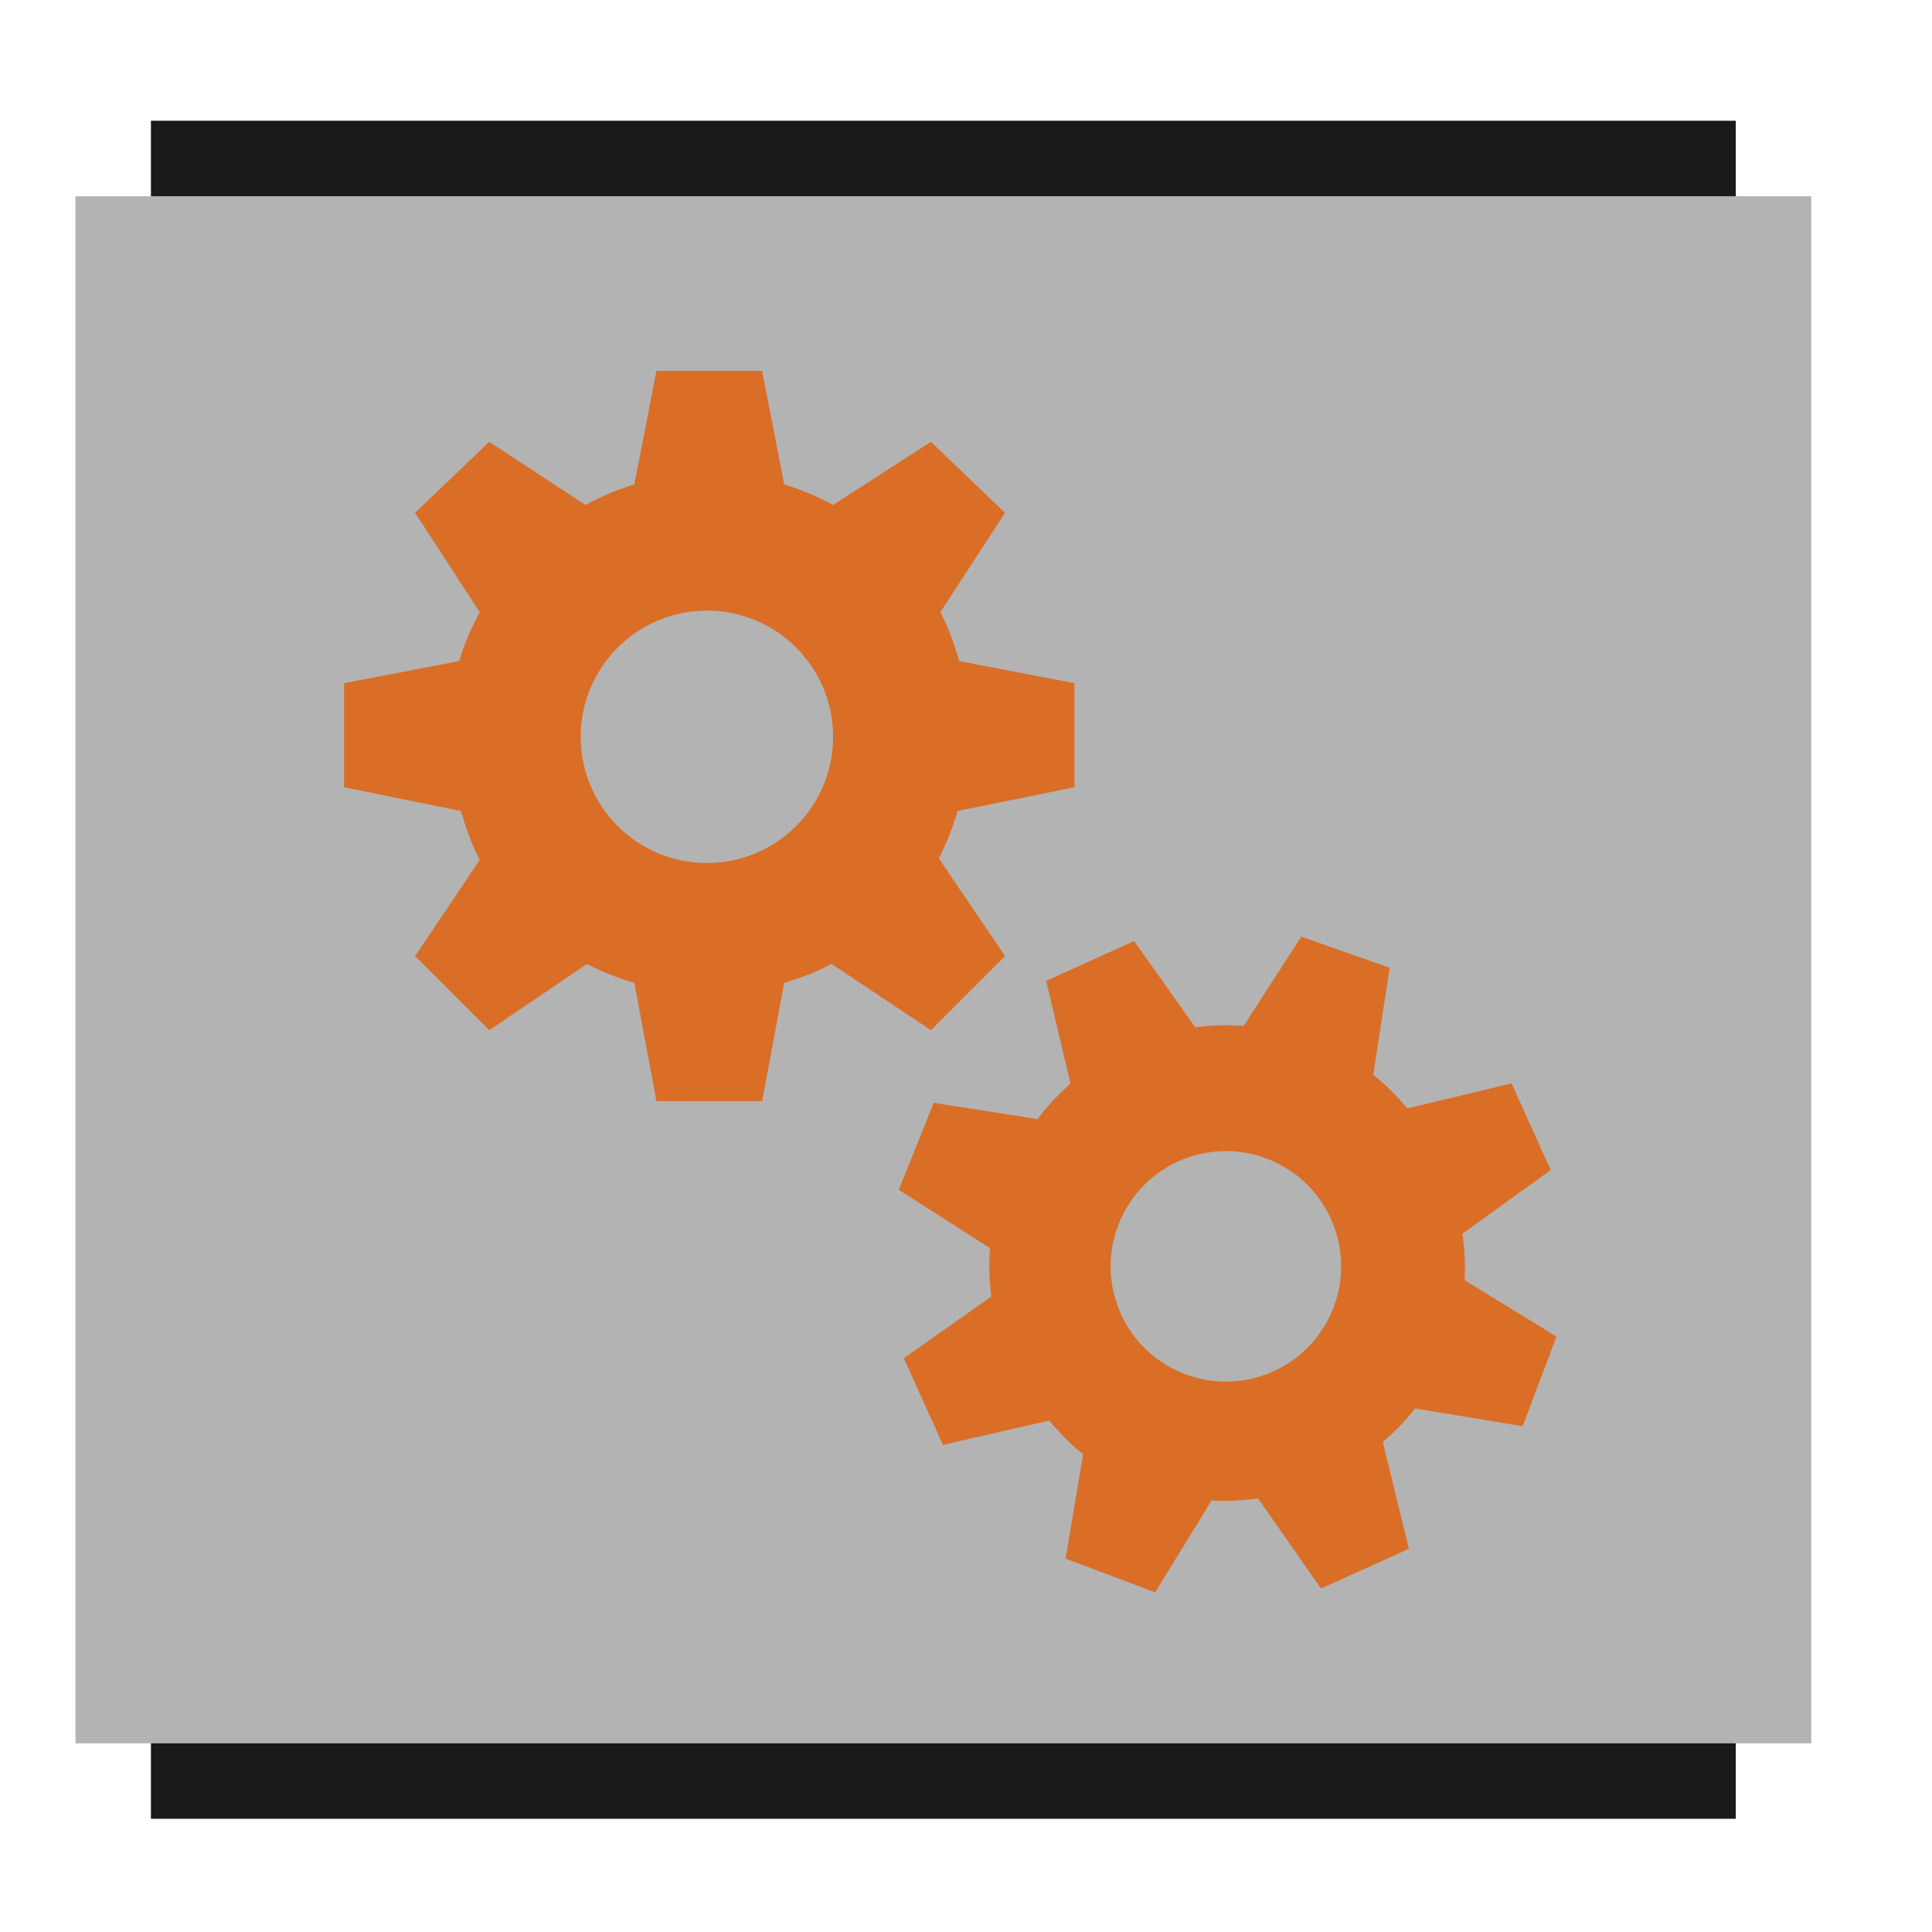 <?xml version="1.0" encoding="UTF-8" standalone="no"?>
<!-- Created with Inkscape (http://www.inkscape.org/) -->

<svg
   xmlns:dc="http://purl.org/dc/elements/1.1/"
   xmlns:cc="http://creativecommons.org/ns#"
   xmlns:rdf="http://www.w3.org/1999/02/22-rdf-syntax-ns#"
   xmlns:svg="http://www.w3.org/2000/svg"
   xmlns="http://www.w3.org/2000/svg"
   xmlns:xlink="http://www.w3.org/1999/xlink"
   xmlns:sodipodi="http://sodipodi.sourceforge.net/DTD/sodipodi-0.dtd"
   xmlns:inkscape="http://www.inkscape.org/namespaces/inkscape"
   width="256"
   height="256"
   id="svg2"
   version="1.1"
   inkscape:version="0.48.5 r10040"
   sodipodi:docname="utilities-tweak-tool.svg">
  <defs
     id="defs4">
    <linearGradient
       id="linearGradient4368">
      <stop
         style="stop-color:#80e66e;stop-opacity:1;"
         offset="0"
         id="stop4370" />
      <stop
         style="stop-color:#000000;stop-opacity:0;"
         offset="1"
         id="stop4372" />
    </linearGradient>
    <linearGradient
       id="linearGradient4362">
      <stop
         style="stop-color:#e6e6e6;stop-opacity:1;"
         offset="0"
         id="stop4364" />
      <stop
         style="stop-color:#e6e6e6;stop-opacity:0;"
         offset="1"
         id="stop4366" />
    </linearGradient>
    <linearGradient
       id="linearGradient4356">
      <stop
         id="stop4358"
         offset="0"
         style="stop-color:#e6e6e6;stop-opacity:1;" />
      <stop
         id="stop4360"
         offset="1"
         style="stop-color:#e6e6e6;stop-opacity:0;" />
    </linearGradient>
    <linearGradient
       id="linearGradient4304">
      <stop
         style="stop-color:#393939;stop-opacity:1;"
         offset="0"
         id="stop4306" />
      <stop
         style="stop-color:#ababab;stop-opacity:1;"
         offset="1"
         id="stop4310" />
    </linearGradient>
    <linearGradient
       id="linearGradient4296">
      <stop
         id="stop4298"
         offset="0"
         style="stop-color:#e4e4e4;stop-opacity:1" />
      <stop
         style="stop-color:#c4c4c4;stop-opacity:1;"
         offset="0.465"
         id="stop4300" />
      <stop
         id="stop4302"
         offset="1"
         style="stop-color:#565656;stop-opacity:1;" />
    </linearGradient>
    <linearGradient
       id="linearGradient3994">
      <stop
         style="stop-color:#f9f9f9;stop-opacity:1;"
         offset="0"
         id="stop3996" />
      <stop
         id="stop3998"
         offset="0.275"
         style="stop-color:#c4c4c4;stop-opacity:1;" />
      <stop
         style="stop-color:#565656;stop-opacity:1;"
         offset="1"
         id="stop4000" />
    </linearGradient>
    <linearGradient
       id="linearGradient3946">
      <stop
         style="stop-color:#5a5a5a;stop-opacity:0.406;"
         offset="0"
         id="stop3948" />
      <stop
         style="stop-color:#ffffff;stop-opacity:0"
         offset="1"
         id="stop3950" />
    </linearGradient>
    <linearGradient
       id="linearGradient3934">
      <stop
         style="stop-color:#5fa82f;stop-opacity:1;"
         offset="0"
         id="stop3937" />
      <stop
         style="stop-color:#645d5d;stop-opacity:1;"
         offset="1"
         id="stop3939" />
    </linearGradient>
    <linearGradient
       id="linearGradient3859">
      <stop
         style="stop-color:#f39e19;stop-opacity:0.51;"
         offset="0"
         id="stop3861" />
      <stop
         style="stop-color:#f9f9f9;stop-opacity:0;"
         offset="1"
         id="stop3863" />
    </linearGradient>
    <linearGradient
       id="linearGradient3932">
      <stop
         style="stop-color:#8c8c8c;stop-opacity:1;"
         offset="0"
         id="stop3934" />
      <stop
         style="stop-color:#373737;stop-opacity:1;"
         offset="1"
         id="stop3936" />
    </linearGradient>
    <linearGradient
       id="linearGradient3843">
      <stop
         style="stop-color:#199471;stop-opacity:1;"
         offset="0"
         id="stop3845" />
      <stop
         id="stop3849"
         offset="1"
         style="stop-color:#74c651;stop-opacity:1;" />
    </linearGradient>
    <linearGradient
       id="linearGradient3818">
      <stop
         id="stop3822"
         offset="0"
         style="stop-color:#51bd3e;stop-opacity:1;" />
      <stop
         style="stop-color:#92be8c;stop-opacity:1;"
         offset="0.538"
         id="stop3830" />
      <stop
         style="stop-color:#5d7658;stop-opacity:1;"
         offset="0.731"
         id="stop3828" />
      <stop
         style="stop-color:#6c6c6c;stop-opacity:1;"
         offset="1"
         id="stop3824" />
    </linearGradient>
    <linearGradient
       id="linearGradient5017">
      <stop
         style="stop-color:#969696;stop-opacity:1;"
         offset="0"
         id="stop5025" />
      <stop
         style="stop-color:#d8d8d8;stop-opacity:1"
         offset="1"
         id="stop5027" />
    </linearGradient>
    <linearGradient
       id="linearGradient4977">
      <stop
         style="stop-color:#ac7b23;stop-opacity:1;"
         offset="0"
         id="stop4979" />
      <stop
         id="stop4989"
         offset="0.125"
         style="stop-color:#a5782a;stop-opacity:1;" />
      <stop
         id="stop4987"
         offset="0.25"
         style="stop-color:#9f7532;stop-opacity:1;" />
      <stop
         id="stop4985"
         offset="1"
         style="stop-color:#925841;stop-opacity:1;" />
    </linearGradient>
    <linearGradient
       id="linearGradient4957">
      <stop
         style="stop-color:#2d2d2d;stop-opacity:1;"
         offset="0"
         id="stop4959" />
      <stop
         id="stop4961"
         offset="0.105"
         style="stop-color:#292929;stop-opacity:1" />
      <stop
         style="stop-color:#292929;stop-opacity:1"
         offset="0.211"
         id="stop4963" />
      <stop
         id="stop4965"
         offset="0.316"
         style="stop-color:#262626;stop-opacity:1" />
      <stop
         style="stop-color:#333333;stop-opacity:1"
         offset="0.424"
         id="stop4967" />
      <stop
         id="stop4969"
         offset="1"
         style="stop-color:#333333;stop-opacity:1" />
    </linearGradient>
    <linearGradient
       id="linearGradient4931">
      <stop
         id="stop4939"
         offset="0"
         style="stop-color:#f8837b;stop-opacity:1;" />
      <stop
         style="stop-color:#c4984e;stop-opacity:1;"
         offset="0.5"
         id="stop3816" />
      <stop
         id="stop4941"
         offset="1"
         style="stop-color:#080808;stop-opacity:1;" />
    </linearGradient>
    <linearGradient
       id="linearGradient4879">
      <stop
         id="stop4893"
         offset="0"
         style="stop-color:#2d2d2d;stop-opacity:1;" />
      <stop
         style="stop-color:#313131;stop-opacity:1"
         offset="0.444"
         id="stop4903" />
      <stop
         id="stop4905"
         offset="0.526"
         style="stop-color:#202020;stop-opacity:1" />
      <stop
         style="stop-color:#1a1a1a;stop-opacity:1"
         offset="0.632"
         id="stop4899" />
      <stop
         id="stop4943"
         offset="0.737"
         style="stop-color:#2d2d2d;stop-opacity:1" />
      <stop
         style="stop-color:#161616;stop-opacity:1;"
         offset="1"
         id="stop4945" />
    </linearGradient>
    <linearGradient
       inkscape:collect="always"
       xlink:href="#linearGradient4172"
       id="linearGradient4178"
       x1="414.571"
       y1="541.798"
       x2="414.571"
       y2="499.798"
       gradientUnits="userSpaceOnUse"
       gradientTransform="matrix(1,0,0,1,0,0.176)" />
    <linearGradient
       id="linearGradient4172">
      <stop
         style="stop-color:#252525;stop-opacity:1;"
         offset="0"
         id="stop4174" />
      <stop
         id="stop3888"
         offset="1"
         style="stop-color:#666666;stop-opacity:1;" />
    </linearGradient>
    <linearGradient
       inkscape:collect="always"
       xlink:href="#linearGradient3843-9"
       id="linearGradient3861-8"
       x1="180"
       y1="1022.362"
       x2="180"
       y2="862.362"
       gradientUnits="userSpaceOnUse" />
    <linearGradient
       id="linearGradient3843-9">
      <stop
         style="stop-color:#62d581;stop-opacity:1;"
         offset="0"
         id="stop3845-5" />
      <stop
         id="stop3849-0"
         offset="1"
         style="stop-color:#7fb4d0;stop-opacity:1;" />
    </linearGradient>
    <radialGradient
       inkscape:collect="always"
       xlink:href="#linearGradient3843-9"
       id="radialGradient4280"
       cx="22.5"
       cy="208.5"
       fx="22.5"
       fy="208.5"
       r="2.5"
       gradientUnits="userSpaceOnUse"
       gradientTransform="matrix(0,-1,1,0,-186,231)" />
    <radialGradient
       inkscape:collect="always"
       xlink:href="#linearGradient3843-9-3"
       id="radialGradient4280-5"
       cx="22.5"
       cy="208.5"
       fx="22.5"
       fy="208.5"
       r="2.5"
       gradientUnits="userSpaceOnUse"
       gradientTransform="matrix(0,-1.8,2,0,-394.5,249)" />
    <linearGradient
       id="linearGradient3843-9-3">
      <stop
         style="stop-color:#62d581;stop-opacity:1;"
         offset="0"
         id="stop3845-5-7" />
      <stop
         id="stop3849-0-5"
         offset="1"
         style="stop-color:#7fb4d0;stop-opacity:1;" />
    </linearGradient>
    <radialGradient
       r="2.5"
       fy="213.5"
       fx="22.5"
       cy="213.5"
       cx="22.5"
       gradientTransform="matrix(0,-1,1,0,-191,231)"
       gradientUnits="userSpaceOnUse"
       id="radialGradient4297"
       xlink:href="#linearGradient3843-9-3"
       inkscape:collect="always" />
    <radialGradient
       inkscape:collect="always"
       xlink:href="#linearGradient3843-9-35"
       id="radialGradient4280-0"
       cx="22.5"
       cy="208.5"
       fx="22.5"
       fy="208.5"
       r="2.5"
       gradientUnits="userSpaceOnUse"
       gradientTransform="matrix(0,-1.8,2,0,-394.5,249)" />
    <linearGradient
       id="linearGradient3843-9-35">
      <stop
         style="stop-color:#62d581;stop-opacity:1;"
         offset="0"
         id="stop3845-5-0" />
      <stop
         id="stop3849-0-1"
         offset="1"
         style="stop-color:#7fb4d0;stop-opacity:1;" />
    </linearGradient>
    <radialGradient
       inkscape:collect="always"
       xlink:href="#linearGradient3843-9-7"
       id="radialGradient4280-03"
       cx="22.5"
       cy="208.5"
       fx="22.5"
       fy="208.5"
       r="2.5"
       gradientUnits="userSpaceOnUse"
       gradientTransform="matrix(0,-1,1,0,-186,231)" />
    <linearGradient
       id="linearGradient3843-9-7">
      <stop
         style="stop-color:#62d581;stop-opacity:1;"
         offset="0"
         id="stop3845-5-9" />
      <stop
         id="stop3849-0-8"
         offset="1"
         style="stop-color:#7fb4d0;stop-opacity:1;" />
    </linearGradient>
    <radialGradient
       r="2.5"
       fy="218.5"
       fx="22.5"
       cy="218.5"
       cx="22.5"
       gradientTransform="matrix(0,-1.111,1.111,0,-220.278,233.5)"
       gradientUnits="userSpaceOnUse"
       id="radialGradient4297-4-1"
       xlink:href="#linearGradient3843-9-35-9"
       inkscape:collect="always" />
    <linearGradient
       id="linearGradient3843-9-35-9">
      <stop
         style="stop-color:#62d581;stop-opacity:1;"
         offset="0"
         id="stop3845-5-0-7" />
      <stop
         id="stop3849-0-1-8"
         offset="1"
         style="stop-color:#7fb4d0;stop-opacity:1;" />
    </linearGradient>
    <radialGradient
       r="2.5"
       fy="218.5"
       fx="22.5"
       cy="218.5"
       cx="22.5"
       gradientTransform="matrix(0,-1.111,1.111,0,-209.168,233.5)"
       gradientUnits="userSpaceOnUse"
       id="radialGradient4407-2"
       xlink:href="#linearGradient3843-9-35-9-1"
       inkscape:collect="always" />
    <linearGradient
       id="linearGradient3843-9-35-9-1">
      <stop
         style="stop-color:#62d581;stop-opacity:1;"
         offset="0"
         id="stop3845-5-0-7-9" />
      <stop
         id="stop3849-0-1-8-2"
         offset="1"
         style="stop-color:#7fb4d0;stop-opacity:1;" />
    </linearGradient>
    <linearGradient
       inkscape:collect="always"
       xlink:href="#linearGradient3932"
       id="linearGradient3941"
       x1="127.857"
       y1="923.076"
       x2="100.714"
       y2="982.719"
       gradientUnits="userSpaceOnUse" />
    <radialGradient
       inkscape:collect="always"
       xlink:href="#linearGradient4169"
       id="radialGradient4295"
       cx="44.193"
       cy="25.761"
       fx="44.193"
       fy="25.761"
       r="21.007"
       gradientTransform="translate(0,-4.7400131e-6)"
       gradientUnits="userSpaceOnUse" />
    <linearGradient
       id="linearGradient4169">
      <stop
         style="stop-color:#4a4a4a;stop-opacity:1;"
         offset="0"
         id="stop4175" />
      <stop
         id="stop4173"
         offset="1"
         style="stop-color:#242424;stop-opacity:1;" />
    </linearGradient>
    <radialGradient
       inkscape:collect="always"
       xlink:href="#linearGradient3824"
       id="radialGradient4297-1"
       gradientUnits="userSpaceOnUse"
       gradientTransform="matrix(1.203,0.006,-0.007,1.215,-5.291,-5.287)"
       cx="26.854"
       cy="23.838"
       fx="26.854"
       fy="23.838"
       r="21.007" />
    <linearGradient
       id="linearGradient3824">
      <stop
         style="stop-color:#e4e4e4;stop-opacity:1"
         offset="0"
         id="stop3826" />
      <stop
         id="stop3828-5"
         offset="0.586"
         style="stop-color:#c4c4c4;stop-opacity:1;" />
      <stop
         style="stop-color:#565656;stop-opacity:1;"
         offset="1"
         id="stop3830-6" />
    </linearGradient>
    <radialGradient
       r="21.007"
       fy="23.838"
       fx="26.854"
       cy="23.838"
       cx="26.854"
       gradientTransform="matrix(1.203,0.006,-0.007,1.215,-5.291,-5.287)"
       gradientUnits="userSpaceOnUse"
       id="radialGradient3075"
       xlink:href="#linearGradient3824"
       inkscape:collect="always" />
    <linearGradient
       inkscape:collect="always"
       xlink:href="#linearGradient3994"
       id="linearGradient3992"
       gradientUnits="userSpaceOnUse"
       x1="147.5"
       y1="881.291"
       x2="93.571"
       y2="954.862" />
    <linearGradient
       y2="10.681"
       x2="41.969"
       y1="18.384"
       x1="46.972"
       gradientTransform="matrix(0,-1.106,1.106,0,1.881,83.697)"
       gradientUnits="userSpaceOnUse"
       id="linearGradient3028"
       xlink:href="#linearGradient4410"
       inkscape:collect="always" />
    <linearGradient
       inkscape:collect="always"
       id="linearGradient4410">
      <stop
         style="stop-color:#383e51;stop-opacity:1"
         offset="0"
         id="stop4412" />
      <stop
         style="stop-color:#655c6f;stop-opacity:0"
         offset="1"
         id="stop4414" />
    </linearGradient>
    <linearGradient
       y2="10.681"
       x2="41.969"
       y1="18.384"
       x1="46.972"
       gradientTransform="matrix(0,-1.106,1.106,0,62.062,992.915)"
       gradientUnits="userSpaceOnUse"
       id="linearGradient3092-6"
       xlink:href="#linearGradient4410-7"
       inkscape:collect="always" />
    <linearGradient
       inkscape:collect="always"
       id="linearGradient4410-7">
      <stop
         style="stop-color:#383e51;stop-opacity:1"
         offset="0"
         id="stop4412-2" />
      <stop
         style="stop-color:#655c6f;stop-opacity:0"
         offset="1"
         id="stop4414-8" />
    </linearGradient>
    <linearGradient
       y2="10.224"
       x2="43.796"
       y1="29.576"
       x1="63.19"
       gradientTransform="matrix(0,-1.106,1.106,0,93.503,983.049)"
       gradientUnits="userSpaceOnUse"
       id="linearGradient4034-6"
       xlink:href="#linearGradient4410-7-9"
       inkscape:collect="always" />
    <linearGradient
       id="linearGradient4410-7-9">
      <stop
         style="stop-color:#000000;stop-opacity:1;"
         offset="0"
         id="stop4412-2-5" />
      <stop
         style="stop-color:#000000;stop-opacity:0;"
         offset="1"
         id="stop4414-8-4" />
    </linearGradient>
    <linearGradient
       y2="10.224"
       x2="43.796"
       y1="29.576"
       x1="63.19"
       gradientTransform="matrix(0,-1.106,1.106,0,93.756,1002.242)"
       gradientUnits="userSpaceOnUse"
       id="linearGradient4068-6"
       xlink:href="#linearGradient4410-7-9-2"
       inkscape:collect="always" />
    <linearGradient
       inkscape:collect="always"
       id="linearGradient4410-7-9-2">
      <stop
         style="stop-color:#383e51;stop-opacity:1"
         offset="0"
         id="stop4412-2-5-5" />
      <stop
         style="stop-color:#655c6f;stop-opacity:0"
         offset="1"
         id="stop4414-8-4-8" />
    </linearGradient>
    <linearGradient
       inkscape:collect="always"
       xlink:href="#linearGradient3994"
       id="linearGradient4127"
       gradientUnits="userSpaceOnUse"
       x1="147.5"
       y1="881.291"
       x2="93.571"
       y2="954.862" />
    <linearGradient
       inkscape:collect="always"
       xlink:href="#linearGradient3994"
       id="linearGradient4129"
       gradientUnits="userSpaceOnUse"
       x1="147.5"
       y1="881.291"
       x2="93.571"
       y2="954.862" />
    <linearGradient
       inkscape:collect="always"
       xlink:href="#linearGradient3994"
       id="linearGradient4131"
       gradientUnits="userSpaceOnUse"
       x1="147.5"
       y1="881.291"
       x2="93.571"
       y2="954.862" />
    <linearGradient
       inkscape:collect="always"
       xlink:href="#linearGradient4410-7-9"
       id="linearGradient3181"
       gradientUnits="userSpaceOnUse"
       gradientTransform="matrix(0,-1.106,1.106,0,93.503,983.049)"
       x1="72.979"
       y1="37.533"
       x2="50.367"
       y2="14.921" />
    <linearGradient
       inkscape:collect="always"
       xlink:href="#linearGradient3994"
       id="linearGradient3183"
       gradientUnits="userSpaceOnUse"
       gradientTransform="matrix(1.364,0,0,1.364,-44.304,-340.496)"
       x1="147.5"
       y1="881.291"
       x2="93.571"
       y2="954.862" />
    <linearGradient
       inkscape:collect="always"
       xlink:href="#linearGradient4410-7-9"
       id="linearGradient3185"
       gradientUnits="userSpaceOnUse"
       gradientTransform="matrix(0,-1.106,1.106,0,62.062,992.915)"
       x1="72.858"
       y1="7.18"
       x2="45.724"
       y2="-1.865" />
    <linearGradient
       inkscape:collect="always"
       xlink:href="#linearGradient4410-7-9"
       id="linearGradient3187"
       gradientUnits="userSpaceOnUse"
       gradientTransform="matrix(0,-1.106,1.106,0,93.756,1002.242)"
       x1="63.19"
       y1="29.576"
       x2="43.796"
       y2="10.224" />
    <linearGradient
       inkscape:collect="always"
       xlink:href="#linearGradient4410-7-9"
       id="linearGradient3189"
       gradientUnits="userSpaceOnUse"
       gradientTransform="matrix(0,-1.106,1.106,0,136.94,1015.816)"
       x1="72.422"
       y1="37.165"
       x2="43.825"
       y2="29.902" />
    <linearGradient
       inkscape:collect="always"
       xlink:href="#linearGradient3994"
       id="linearGradient3191"
       gradientUnits="userSpaceOnUse"
       gradientTransform="matrix(1.364,0,0,1.364,-44.304,-340.496)"
       x1="147.5"
       y1="881.291"
       x2="93.571"
       y2="954.862" />
    <linearGradient
       inkscape:collect="always"
       xlink:href="#linearGradient3994"
       id="linearGradient3193"
       gradientUnits="userSpaceOnUse"
       gradientTransform="matrix(1.364,0,0,1.364,-44.304,-340.496)"
       x1="147.5"
       y1="881.291"
       x2="93.571"
       y2="954.862" />
    <linearGradient
       inkscape:collect="always"
       xlink:href="#linearGradient4169-2"
       id="linearGradient3938-5"
       x1="111.429"
       y1="791.648"
       x2="107.857"
       y2="1096.648"
       gradientUnits="userSpaceOnUse"
       gradientTransform="matrix(0.671,0,0,0.978,9.873,20.426)" />
    <linearGradient
       id="linearGradient4169-2">
      <stop
         style="stop-color:#4a4a4a;stop-opacity:1;"
         offset="0"
         id="stop4175-4" />
      <stop
         id="stop4173-8"
         offset="1"
         style="stop-color:#242424;stop-opacity:1;" />
    </linearGradient>
    <linearGradient
       inkscape:collect="always"
       xlink:href="#linearGradient4169-8"
       id="linearGradient3938-9"
       x1="111.429"
       y1="791.648"
       x2="107.857"
       y2="1096.648"
       gradientUnits="userSpaceOnUse"
       gradientTransform="matrix(0.671,0,0,0.978,9.873,20.426)" />
    <linearGradient
       id="linearGradient4169-8">
      <stop
         style="stop-color:#4a4a4a;stop-opacity:1;"
         offset="0"
         id="stop4175-7" />
      <stop
         id="stop4173-1"
         offset="1"
         style="stop-color:#242424;stop-opacity:1;" />
    </linearGradient>
    <linearGradient
       inkscape:collect="always"
       xlink:href="#linearGradient4410-7-9-5"
       id="linearGradient3185-7"
       gradientUnits="userSpaceOnUse"
       gradientTransform="matrix(0,-1.106,1.106,0,62.062,992.915)"
       x1="72.858"
       y1="7.18"
       x2="45.724"
       y2="-1.865" />
    <linearGradient
       id="linearGradient4410-7-9-5">
      <stop
         style="stop-color:#000000;stop-opacity:1;"
         offset="0"
         id="stop4412-2-5-6" />
      <stop
         style="stop-color:#000000;stop-opacity:0;"
         offset="1"
         id="stop4414-8-4-4" />
    </linearGradient>
    <linearGradient
       inkscape:collect="always"
       xlink:href="#linearGradient4368-3"
       id="linearGradient4374-6"
       x1="49.674"
       y1="42.807"
       x2="49.497"
       y2="217.463"
       gradientUnits="userSpaceOnUse" />
    <linearGradient
       id="linearGradient4368-3">
      <stop
         style="stop-color:#80e66e;stop-opacity:1;"
         offset="0"
         id="stop4370-4" />
      <stop
         style="stop-color:#000000;stop-opacity:0;"
         offset="1"
         id="stop4372-7" />
    </linearGradient>
    <linearGradient
       inkscape:collect="always"
       xlink:href="#linearGradient4410-7-9-5"
       id="linearGradient4415"
       gradientUnits="userSpaceOnUse"
       gradientTransform="matrix(0,-1.106,1.106,0,33.082,944.915)"
       x1="72.858"
       y1="7.18"
       x2="45.724"
       y2="-1.865" />
    <linearGradient
       inkscape:collect="always"
       xlink:href="#linearGradient4296"
       id="linearGradient4417"
       gradientUnits="userSpaceOnUse"
       x1="45.55"
       y1="57.273"
       x2="45.964"
       y2="77.906" />
    <linearGradient
       inkscape:collect="always"
       xlink:href="#linearGradient4410-7-9-5"
       id="linearGradient4427"
       gradientUnits="userSpaceOnUse"
       gradientTransform="matrix(0,-1.106,1.106,0,33.082,944.915)"
       x1="72.858"
       y1="7.18"
       x2="45.724"
       y2="-1.865" />
    <linearGradient
       inkscape:collect="always"
       xlink:href="#linearGradient4368-8"
       id="linearGradient4374-66"
       x1="49.674"
       y1="42.807"
       x2="49.497"
       y2="217.463"
       gradientUnits="userSpaceOnUse" />
    <linearGradient
       id="linearGradient4368-8">
      <stop
         style="stop-color:#80e66e;stop-opacity:1;"
         offset="0"
         id="stop4370-5" />
      <stop
         style="stop-color:#000000;stop-opacity:0;"
         offset="1"
         id="stop4372-79" />
    </linearGradient>
    <linearGradient
       inkscape:collect="always"
       xlink:href="#linearGradient4410-7-9-5-4"
       id="linearGradient4427-2"
       gradientUnits="userSpaceOnUse"
       gradientTransform="matrix(0,-1.106,1.106,0,33.082,944.915)"
       x1="72.858"
       y1="7.18"
       x2="45.724"
       y2="-1.865" />
    <linearGradient
       id="linearGradient4410-7-9-5-4">
      <stop
         style="stop-color:#000000;stop-opacity:1;"
         offset="0"
         id="stop4412-2-5-6-3" />
      <stop
         style="stop-color:#000000;stop-opacity:0;"
         offset="1"
         id="stop4414-8-4-4-5" />
    </linearGradient>
    <linearGradient
       inkscape:collect="always"
       xlink:href="#linearGradient4296-5"
       id="linearGradient4429-0"
       gradientUnits="userSpaceOnUse"
       x1="45.55"
       y1="57.273"
       x2="45.964"
       y2="77.906" />
    <linearGradient
       id="linearGradient4296-5">
      <stop
         id="stop4298-1"
         offset="0"
         style="stop-color:#e4e4e4;stop-opacity:1" />
      <stop
         style="stop-color:#c4c4c4;stop-opacity:1;"
         offset="0.465"
         id="stop4300-9" />
      <stop
         id="stop4302-6"
         offset="1"
         style="stop-color:#565656;stop-opacity:1;" />
    </linearGradient>
    <linearGradient
       inkscape:collect="always"
       xlink:href="#linearGradient4410-7-9-5-4"
       id="linearGradient4516"
       gradientUnits="userSpaceOnUse"
       gradientTransform="matrix(0,-1.106,1.106,0,33.082,944.915)"
       x1="72.858"
       y1="7.18"
       x2="45.724"
       y2="-1.865" />
    <linearGradient
       inkscape:collect="always"
       xlink:href="#linearGradient4296-5"
       id="linearGradient4518"
       gradientUnits="userSpaceOnUse"
       x1="45.55"
       y1="57.273"
       x2="45.964"
       y2="77.906" />
  </defs>
  <sodipodi:namedview
     id="base"
     pagecolor="#ffffff"
     bordercolor="#666666"
     borderopacity="1.0"
     inkscape:pageopacity="0.0"
     inkscape:pageshadow="2"
     inkscape:zoom="0.70710678"
     inkscape:cx="106.04171"
     inkscape:cy="59.686353"
     inkscape:document-units="px"
     inkscape:current-layer="layer1"
     showgrid="true"
     showguides="true"
     inkscape:guide-bbox="true"
     inkscape:window-width="1366"
     inkscape:window-height="698"
     inkscape:window-x="-4"
     inkscape:window-y="-5"
     inkscape:window-maximized="1"
     inkscape:snap-global="true">
    <inkscape:grid
       type="xygrid"
       id="grid2993"
       empspacing="5"
       visible="true"
       enabled="true"
       snapvisiblegridlinesonly="true" />
    <sodipodi:guide
       orientation="1,0"
       position="10,210"
       id="guide2995" />
    <sodipodi:guide
       orientation="0,1"
       position="135,245"
       id="guide2997" />
    <sodipodi:guide
       orientation="1,0"
       position="240,-10"
       id="guide2999" />
    <sodipodi:guide
       orientation="0,1"
       position="215,10"
       id="guide3001" />
    <sodipodi:guide
       orientation="0,1"
       position="185,110"
       id="guide4875" />
    <sodipodi:guide
       orientation="1,0"
       position="125,85"
       id="guide4877" />
    <sodipodi:guide
       orientation="1,0"
       position="30,170"
       id="guide4907" />
    <sodipodi:guide
       orientation="1,0"
       position="220,145"
       id="guide4909" />
    <sodipodi:guide
       orientation="0,1"
       position="260,35"
       id="guide4911" />
    <sodipodi:guide
       orientation="0,1"
       position="195,185"
       id="guide4913" />
    <sodipodi:guide
       orientation="0,1"
       position="145,150"
       id="guide3994" />
    <sodipodi:guide
       orientation="0,1"
       position="140,40"
       id="guide3996" />
    <sodipodi:guide
       orientation="0,1"
       position="50,130"
       id="guide3068" />
    <sodipodi:guide
       orientation="-1.8369702e-16,-1"
       position="170,65"
       id="guide3070" />
  </sodipodi:namedview>
  <g
     inkscape:label="Layer 1"
     inkscape:groupmode="layer"
     id="layer1"
     transform="translate(0,-796.362)">
    <path
       style="fill:#1a1a1a;fill-opacity:1;stroke:none"
       d="m 20,812.362 210,0 0,225 -210,0 z"
       id="rect4869-5"
       inkscape:connector-curvature="0"
       sodipodi:nodetypes="ccccc" />
    <path
       style="fill:#b3b3b3;fill-opacity:1;stroke:none"
       d="m 10,822.362 230,0 0,205 -230,0 z"
       id="rect4971-1"
       inkscape:connector-curvature="0"
       sodipodi:nodetypes="ccccc" />
    <g
       transform="translate(278.753,917.44)"
       id="g4231"
       style="fill:url(#radialGradient4295);fill-opacity:1" />
    <g
       id="g4419" />
    <g
       transform="matrix(0.833,0,0,0.909,108.333,86.124)"
       id="g4558"
       style="fill:#266eda;fill-opacity:1" />
    <g
       style="fill:#266eda;fill-opacity:1"
       id="g3199"
       transform="matrix(0.833,0,0,1,8.333,33)" />
    <g
       style="fill:#266eda;fill-opacity:1"
       id="g3219"
       transform="matrix(0.833,0,0,0.909,158.333,191.124)" />
    <path
       inkscape:connector-curvature="0"
       style="fill:#da6e26;fill-opacity:1;stroke:none"
       d="m 86.98,845.5 -2.926,15.05 c -2.277,0.694 -4.428,1.594 -6.48,2.717 L 64.824,854.906 55,864.312 l 8.57,13.168 c -1.122,2.083 -2.034,4.169 -2.717,6.48 l -15.259,2.926 0,13.795 15.468,3.135 c 0.686,2.208 1.418,4.484 2.508,6.48 L 55,923.047 l 9.824,9.824 12.959,-8.779 c 2.001,1.081 4.057,1.834 6.271,2.508 l 2.926,15.677 14.004,0 2.926,-15.677 c 2.213,-0.675 4.269,-1.427 6.271,-2.508 l 13.168,8.779 9.824,-9.824 -8.779,-12.959 c 1.048,-1.944 1.842,-4.126 2.508,-6.271 l 15.468,-3.135 0,-13.795 -15.259,-2.926 c -0.654,-2.214 -1.45,-4.474 -2.508,-6.48 l 8.57,-13.168 -9.824,-9.406 -12.959,8.361 c -2.052,-1.123 -4.203,-2.023 -6.48,-2.717 l -2.926,-15.05 -14.004,0 z m 6.689,31.771 c 9.235,0 16.722,7.487 16.722,16.722 0,9.235 -7.487,16.722 -16.722,16.722 -9.235,0 -16.722,-7.487 -16.722,-16.722 0,-9.235 7.487,-16.722 16.722,-16.722 z"
       id="path3864-9" />
    <path
       id="path3553"
       d="m 138.624,926.326 3.228,13.623 c -1.633,1.434 -3.085,2.992 -4.369,4.699 l -13.755,-2.159 -4.635,11.523 12.086,7.732 c -0.15,2.155 -0.124,4.234 0.177,6.414 l -11.595,8.176 5.191,11.479 14.05,-3.211 c 1.402,1.579 2.868,3.198 4.525,4.448 l -2.333,13.834 11.871,4.478 7.48,-12.181 c 2.072,0.146 4.066,-10e-4 6.161,-0.272 l 8.334,11.943 11.653,-5.27 -3.464,-14.145 c 1.588,-1.394 3.015,-2.794 4.274,-4.447 l 14.26,2.35 4.478,-11.871 -12.181,-7.48 c 0.14,-2.012 -0.019,-4.126 -0.272,-6.161 l 11.69,-8.429 -5.191,-11.479 -13.797,3.307 c -1.377,-1.596 -2.89,-3.178 -4.525,-4.448 l 2.176,-14.182 -11.714,-4.13 -7.637,11.833 c -2.13,-0.162 -4.258,-0.102 -6.414,0.177 l -8.098,-11.421 -11.653,5.27 z m 17.52,23.919 c 7.684,-3.475 16.731,-0.063 20.206,7.622 3.475,7.684 0.063,16.731 -7.622,20.206 -7.684,3.475 -16.731,0.063 -20.206,-7.622 -3.475,-7.684 -0.063,-16.731 7.622,-20.206 z"
       style="fill:#da6e26;fill-opacity:1;stroke:none"
       inkscape:connector-curvature="0" />
  </g>
</svg>

